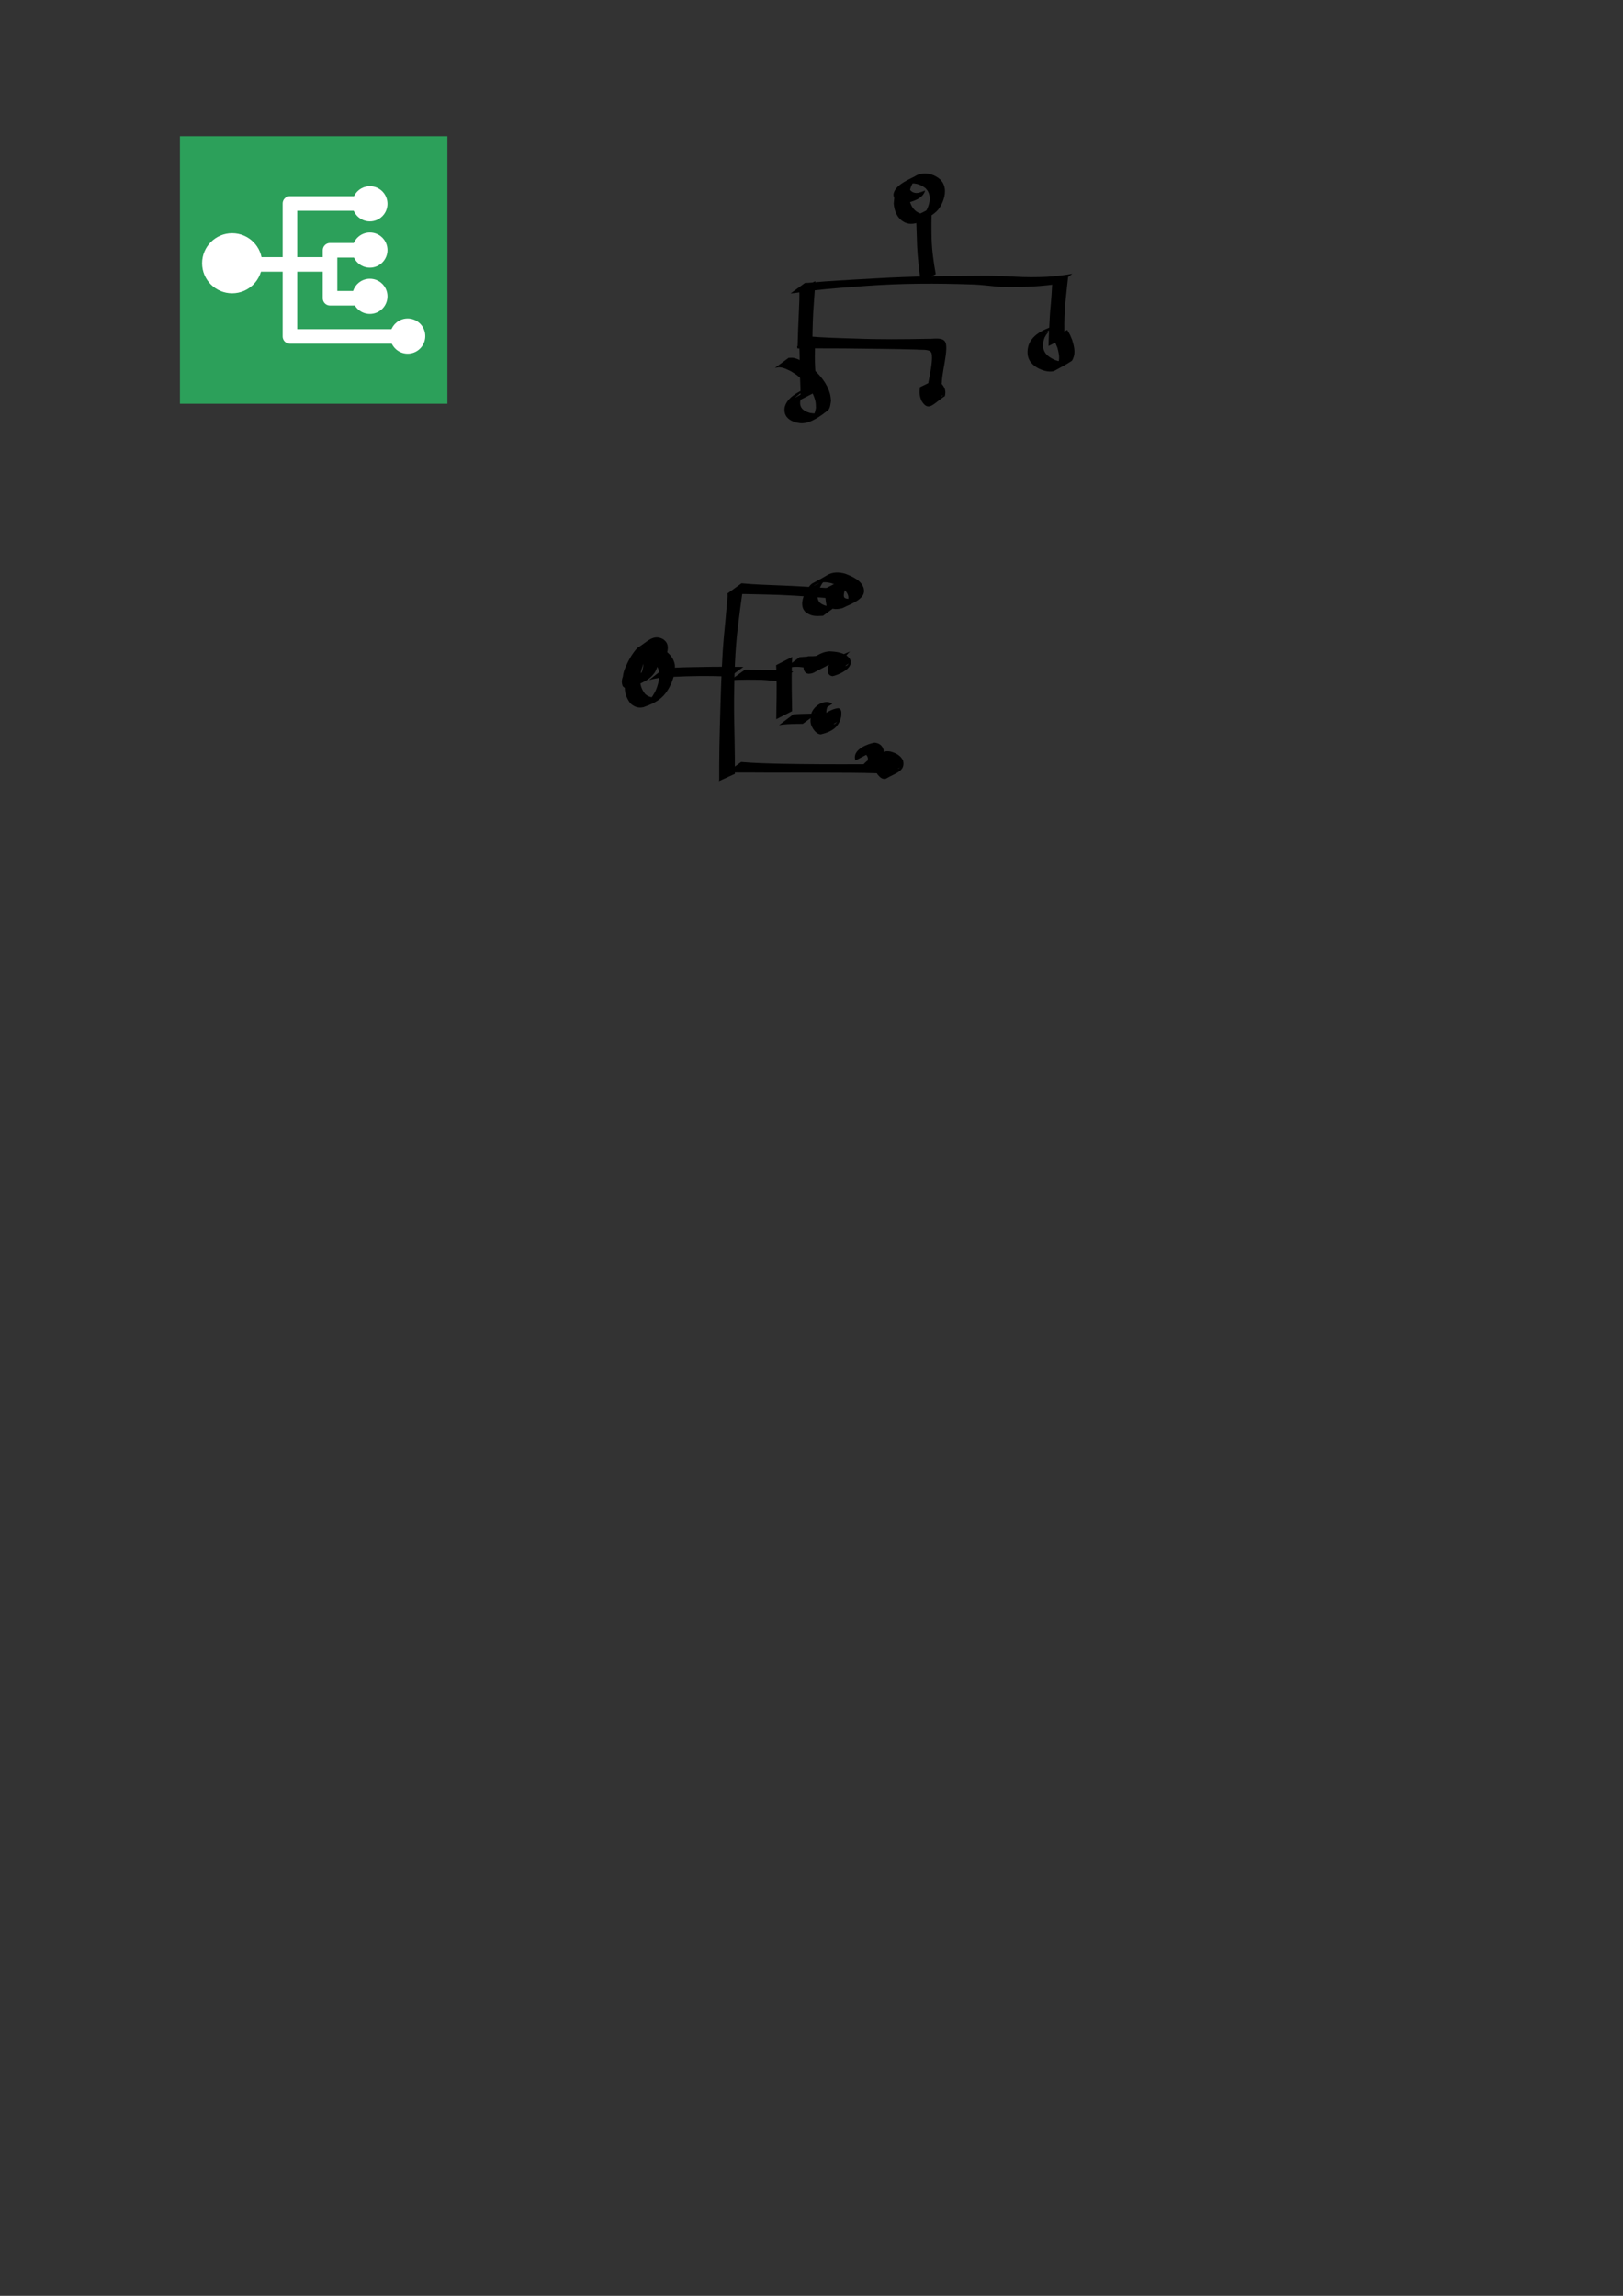 <?xml version="1.0" encoding="UTF-8" standalone="no"?>
<!-- Created with Inkscape (http://www.inkscape.org/) -->

<svg
   xmlns:dc="http://purl.org/dc/elements/1.1/"
   xmlns:cc="http://creativecommons.org/ns#"
   xmlns:rdf="http://www.w3.org/1999/02/22-rdf-syntax-ns#"
   xmlns:svg="http://www.w3.org/2000/svg"
   xmlns="http://www.w3.org/2000/svg"
   xmlns:sodipodi="http://sodipodi.sourceforge.net/DTD/sodipodi-0.dtd"
   xmlns:inkscape="http://www.inkscape.org/namespaces/inkscape"
   height="297mm"
   width="210mm"
   viewBox="0 0 744.094 1052.362"
   id="svg2"
   version="1.1"
   inkscape:version="0.91 r13725"
   sodipodi:docname="logo DomWorks.svg">
  <rect x="0" y="0" width="744.094" height="1052.362" fill="#333333" stroke="none"/>
  <defs
     id="defs8" />
  <sodipodi:namedview
     pagecolor="#ffffff"
     bordercolor="#666666"
     borderopacity="1"
     objecttolerance="10"
     gridtolerance="10"
     guidetolerance="10"
     inkscape:pageopacity="0"
     inkscape:pageshadow="2"
     inkscape:window-width="1366"
     inkscape:window-height="704"
     id="namedview6"
     showgrid="false"
     inkscape:zoom="0.89702955"
     inkscape:cx="135.345"
     inkscape:cy="849.283"
     inkscape:window-x="0"
     inkscape:window-y="30"
     inkscape:window-maximized="1"
     inkscape:current-layer="svg2"
     inkscape:object-nodes="true"
     inkscape:snap-intersection-paths="false"
     inkscape:snap-global="true"
     inkscape:snap-bbox="true"
     inkscape:snap-bbox-edge-midpoints="false"
     inkscape:snap-bbox-midpoints="true"
     showguides="true"
     inkscape:guide-bbox="true" />
  <rect
     style="fill:#2ca05a;stroke-width:8.8;stroke-linejoin:round;stroke-miterlimit:4;stroke-dasharray:none"
     id="rect6224"
     width="122.627"
     height="122.627"
     x="82.494"
     y="62.428"
     inkscape:export-xdpi="110.09"
     inkscape:export-ydpi="110.09" />
  <path
     style="fill:#000000;fill-opacity:1;fill-rule:nonzero;stroke:none;stroke-width:1px;stroke-linecap:butt;stroke-linejoin:miter;stroke-opacity:1"
     id="path6042"
     d="m 419.364,82.854 c -1.818,1.861 -2.323,4.47 -2.566,6.961 0.095,2.714 1.084,5.552 3.403,7.174 0.436,0.305 0.937,0.506 1.405,0.758 1.469,0.289 1.805,0.501 3.351,0.173 0.625,-0.132 2.344,-0.976 1.811,-0.624 -1.583,1.046 -3.225,2.045 -4.995,2.727 -0.631,0.243 1.045,-0.868 1.491,-1.377 0.473,-0.54 0.834,-1.169 1.251,-1.754 1.506,-2.746 2.545,-6.244 0.906,-9.203 -0.27,-0.488 -0.677,-0.887 -1.016,-1.33 -2.431,-2.001 -5.543,-2.877 -8.61,-1.912 -0.543,0.171 -1.047,0.446 -1.57,0.669 11.31,-6.279 2.947,-2.585 2.687,0.822 -0.019,0.251 0.064,0.499 0.097,0.748 0.889,1.568 2.648,2.034 4.314,1.651 2.63,-0.859 7.127,-3.592 -5.279,3.179 -0.156,0.085 0.287,-0.215 0.404,-0.348 0.094,-0.108 0.148,-0.245 0.222,-0.367 0,0 7.456,-3.458 7.456,-3.458 l 0,0 c -0.944,3.758 -5.752,5.14 -9.336,5.858 -2.056,0.033 -3.95,-0.848 -4.95,-2.715 -0.173,-0.921 -0.332,-1.184 -0.039,-2.138 1.3,-4.232 8.14,-6.463 10.633,-8.092 0.546,-0.177 1.077,-0.409 1.638,-0.531 3.323,-0.725 6.582,0.444 9.096,2.62 0.376,0.508 0.827,0.969 1.129,1.525 1.716,3.16 0.826,6.895 -0.679,9.913 -0.387,0.627 -0.718,1.293 -1.16,1.882 -2.413,3.21 -6.398,4.619 -9.88,6.406 -0.978,0.501 -2.829,0.619 -3.893,0.472 -0.583,-0.08 -1.131,-0.327 -1.696,-0.491 -0.508,-0.301 -1.053,-0.546 -1.523,-0.903 -2.42,-1.834 -3.485,-4.897 -3.721,-7.808 0.144,-2.571 0.538,-5.134 1.991,-7.328 0,0 7.628,-3.159 7.628,-3.159 z"
     inkscape:connector-curvature="0" />
  <path
     style="fill:#000000;fill-opacity:1;fill-rule:nonzero;stroke:none;stroke-width:1px;stroke-linecap:butt;stroke-linejoin:miter;stroke-opacity:1"
     id="path6044"
     d="m 427.271,95.169 c -0.301,4.691 -0.262,9.392 -0.169,14.088 0.156,5.512 0.922,10.996 1.914,16.415 0,0 -6.903,3.654 -6.903,3.654 l 0,0 c -0.729,-5.531 -1.395,-11.083 -1.657,-16.659 -0.173,-4.593 -0.267,-9.188 -0.486,-13.779 0,0 7.301,-3.72 7.301,-3.72 z"
     inkscape:connector-curvature="0" />
  <path
     style="fill:#000000;fill-opacity:1;fill-rule:nonzero;stroke:none;stroke-width:1px;stroke-linecap:butt;stroke-linejoin:miter;stroke-opacity:1"
     id="path6048"
     d="m 369.068,129.7 c 0.548,-0.022 1.097,-0.026 1.643,-0.065 1.031,-0.074 2.06,-0.182 3.09,-0.273 1.588,-0.129 3.174,-0.276 4.764,-0.387 7.712,-0.541 15.434,-0.962 23.153,-1.383 16.443,-0.991 32.914,-1.102 49.381,-1.196 4.806,-0.037 9.605,0.198 14.402,0.449 4.791,0.271 9.583,0.264 14.375,0.05 3.949,-0.232 7.877,-0.718 11.771,-1.403 0,0 -6.163,4.626 -6.163,4.626 l 0,0 c -3.853,0.528 -7.724,0.943 -11.607,1.179 -4.956,0.244 -9.923,0.374 -14.884,0.215 -4.474,-0.315 -8.917,-1.02 -13.409,-1.122 -16.194,-0.554 -32.406,-0.541 -48.574,0.668 -8.024,0.585 -16.051,1.168 -24.046,2.078 -6.265,0.713 -3.44,0.502 -8.579,1.168 -0.642,0.083 -1.287,0.134 -1.931,0.202 0,0 6.614,-4.806 6.614,-4.806 z"
     inkscape:connector-curvature="0" />
  <path
     style="fill:#000000;fill-opacity:1;fill-rule:nonzero;stroke:none;stroke-width:1px;stroke-linecap:butt;stroke-linejoin:miter;stroke-opacity:1"
     id="path6050"
     d="m 489.724,126.728 c -0.373,2.991 -0.649,5.993 -0.973,8.989 -0.496,4.247 -0.723,8.515 -0.79,12.788 -0.01,2.132 0.008,4.263 0.035,6.395 0,0 -7.258,3.698 -7.258,3.698 l 0,0 c 0.029,-2.184 0.085,-4.367 0.211,-6.548 0.212,-4.295 0.388,-8.596 0.846,-12.874 0.267,-2.896 0.439,-5.797 0.578,-8.701 0,0 7.351,-3.745 7.351,-3.745 z"
     inkscape:connector-curvature="0" />
  <path
     style="fill:#000000;fill-opacity:1;fill-rule:nonzero;stroke:none;stroke-width:1px;stroke-linecap:butt;stroke-linejoin:miter;stroke-opacity:1"
     id="path6052"
     d="m 477.238,154.238 c -2.534,0.899 -6.944,2.995 4.212,-2.64 0.371,-0.187 -0.658,0.513 -0.947,0.811 -0.833,0.858 -0.96,1.229 -1.557,2.264 -0.911,2.224 -1.168,4.845 0.194,6.966 0.279,0.434 0.658,0.794 0.987,1.191 2.183,1.852 5.11,3.231 8.051,2.829 0.466,-0.064 0.911,-0.239 1.366,-0.358 -1.924,1.041 -3.765,2.25 -5.771,3.124 -0.418,0.182 0.68,-0.623 0.92,-1.01 0.287,-0.463 0.498,-0.978 0.639,-1.505 0.604,-2.254 0.04,-4.3 -0.526,-6.482 -1.273,-3.015 -0.546,-1.563 -2.174,-4.359 0,0 6.649,-3.839 6.649,-3.839 l 0,0 c 1.672,2.917 0.916,1.407 2.261,4.533 0.816,2.762 1.665,5.689 0.467,8.502 -0.195,0.457 -0.38,0.986 -0.794,1.26 -2.568,1.701 -5.35,3.055 -8.024,4.582 -0.476,0.064 -0.947,0.179 -1.427,0.192 -2.418,0.067 -5.002,-0.9 -6.992,-2.231 -0.511,-0.342 -0.95,-0.782 -1.425,-1.173 -0.368,-0.447 -0.787,-0.857 -1.103,-1.342 -1.49,-2.292 -1.379,-5.117 -0.56,-7.615 0.558,-1.16 0.627,-1.468 1.414,-2.475 2.56,-3.275 6.775,-4.939 10.659,-6.211 0,0 -6.52,4.986 -6.52,4.986 z"
     inkscape:connector-curvature="0" />
  <path
     style="fill:#000000;fill-opacity:1;fill-rule:nonzero;stroke:none;stroke-width:1px;stroke-linecap:butt;stroke-linejoin:miter;stroke-opacity:1"
     d="m 373.794,128.886 -7.367,3.754 c 0.183,3.233 0.005,6.484 -0.143,9.717 -0.294,5.659 -0.463,11.322 -0.625,16.986 -8.3e-4,0.102 -0.005,0.204 -0.006,0.307 2.277,0.017 4.551,0.066 6.826,0.125 0.007,-1.295 0.017,-2.59 -0.006,-3.887 0.053,-5.661 0.211,-11.323 0.658,-16.969 0.246,-3.342 0.479,-6.687 0.662,-10.033 z m -7.438,42.865 c -0.066,0.003 -0.131,0.007 -0.197,0.01 0.069,-0.001 0.138,-9.2e-4 0.207,-0.002 -0.003,-0.003 -0.007,-0.005 -0.01,-0.008 z m 1.053,18.844 c -0.085,0.051 -0.168,0.105 -0.254,0.154 0.085,0.001 0.17,-4.8e-4 0.256,-0.002 0.002,-0.05 -0.002,-0.101 -0.002,-0.152 z m -6.006,13.375 c -0.016,0.093 -0.009,0.068 -0.031,0.203 l 0.08,-0.039 c -0.016,-0.055 -0.035,-0.107 -0.049,-0.164 z"
     id="path6054"
     inkscape:connector-curvature="0" />
  <path
     style="fill:#000000;fill-opacity:1;fill-rule:nonzero;stroke:none;stroke-width:1px;stroke-linecap:butt;stroke-linejoin:miter;stroke-opacity:1"
     d="m 370.709,154.197 -5.274,4.685 c 0.086,0.25 0.15,0.51 0.218,0.768 7.124,-0.005 14.249,0.03 21.374,0.058 11.087,0.164 22.181,0.184 33.266,0.52 1.454,0.258 5.591,-0.347 6.593,1.253 0.461,0.736 0.376,2.001 0.409,2.752 -0.146,4.283 -1.252,8.455 -1.934,12.673 -0.138,1.093 -0.289,2.184 -0.495,3.267 l 6.885,-4.401 c 0.06,-1.034 0.128,-2.068 0.259,-3.096 0.57,-4.272 1.632,-8.476 1.835,-12.79 -0.062,-1.215 0.075,-2.321 -0.649,-3.388 -1.373,-2.024 -5.543,-1.046 -7.485,-1.194 -11.236,0.211 -22.47,0.339 -33.704,-0.113 -7.1,-0.202 -14.219,-0.405 -21.296,-0.993 l -0.002,2.5e-4 z"
     id="path6056"
     inkscape:connector-curvature="0" />
  <path
     style="fill:#000000;fill-opacity:1;fill-rule:nonzero;stroke:none;stroke-width:1px;stroke-linecap:butt;stroke-linejoin:miter;stroke-opacity:1"
     id="path6058"
     d="m 429.156,173.883 c -0.301,1.589 -0.59,3.259 -0.113,4.847 0.108,0.359 0.291,0.69 0.436,1.035 0.447,0.724 1.008,1.577 1.877,1.859 0.167,0.054 0.369,0.083 0.527,0.006 0.175,-0.086 0.55,-0.536 0.377,-0.447 -2.232,1.149 -4.394,2.43 -6.591,3.645 0.975,-1.76 0.39,-3.224 -0.803,-4.657 -1.143,-1.066 -0.503,-0.558 -1.945,-1.49 0,0 6.701,-4.306 6.701,-4.306 l 0,0 c 1.609,1.032 0.895,0.473 2.171,1.642 1.454,1.781 1.977,3.272 1.383,5.559 -5.324,3.401 -7.468,7.497 -10.699,2.117 -0.975,-2.298 -1.025,-3.758 -0.732,-6.187 0,0 7.41,-3.623 7.41,-3.623 z"
     inkscape:connector-curvature="0" />
  <path
     style="fill:#000000;fill-opacity:1;fill-rule:nonzero;stroke:none;stroke-width:1px;stroke-linecap:butt;stroke-linejoin:miter;stroke-opacity:1"
     id="path6060"
     d="m 364.204,182.468 c 12.333,-6.974 7.021,-4.563 4.912,-2.402 -0.933,0.956 -1.532,1.948 -2.086,3.15 -0.642,2.497 0.213,4.325 2.59,5.451 0.588,0.279 1.229,0.43 1.843,0.646 1.808,0.189 2.363,0.425 4.146,-0.094 0.639,-0.186 2.407,-1.135 1.824,-0.815 -1.693,0.929 -3.273,2.211 -5.156,2.642 -0.687,0.157 0.916,-1.094 1.203,-1.737 0.325,-0.729 0.404,-1.544 0.605,-2.316 -0.068,-0.955 -0.01,-1.927 -0.205,-2.864 -1.018,-4.876 -4.41,-8.985 -8.261,-11.962 -0.929,-0.718 -1.958,-1.298 -2.937,-1.947 -1.806,-0.827 -3.28,-1.73 -5.306,-1.854 -0.705,-0.043 -1.398,0.195 -2.098,0.292 0,0 6.254,-4.612 6.254,-4.612 l 0,0 c 0.715,-0.003 1.439,-0.125 2.144,-0.008 2.045,0.339 3.403,1.261 5.22,2.214 0.977,0.69 2.003,1.315 2.93,2.069 3.904,3.174 7.4,7.367 8.734,12.313 0.265,0.982 0.29,2.013 0.435,3.019 -0.187,1.116 -0.334,3.629 -1.463,4.487 -2.985,2.269 -7.808,6.064 -12.301,5.87 -0.751,-0.032 -1.485,-0.226 -2.228,-0.339 -0.666,-0.252 -1.361,-0.435 -1.997,-0.755 -2.662,-1.337 -3.747,-3.461 -3.237,-6.348 0.154,-0.425 0.269,-0.866 0.463,-1.274 1.973,-4.148 6.749,-5.952 10.438,-7.998 0,0 -6.464,5.171 -6.464,5.171 z"
     inkscape:connector-curvature="0" />
  <path
     style="fill:#000000;fill-opacity:1;fill-rule:nonzero;stroke:none;stroke-width:1px;stroke-linecap:butt;stroke-linejoin:miter;stroke-opacity:1"
     id="path6105"
     d="m 373.794,154.527 c -0.164,2.886 -0.189,5.779 -0.205,8.669 -0.059,3.541 0.216,7.075 0.475,10.604 0.142,1.674 0.215,3.35 0.239,5.029 0.003,0.224 0.005,0.448 0.008,0.672 0,0 -7.281,3.715 -7.281,3.715 l 0,0 c 2.9e-4,-0.224 5.8e-4,-0.449 8.8e-4,-0.673 -0.006,-1.694 -0.023,-3.387 -0.066,-5.08 -0.104,-3.574 -0.34,-7.146 -0.333,-10.722 -0.016,-2.821 -0.038,-5.644 -0.205,-8.46 0,0 7.367,-3.754 7.367,-3.754 z"
     inkscape:connector-curvature="0" />
  <path
     style="fill:#000000;fill-opacity:1;fill-rule:nonzero;stroke:none;stroke-width:1px;stroke-linecap:butt;stroke-linejoin:miter;stroke-opacity:1"
     id="path6107"
     d="m 304.016,306.668 c 3.654,-0.678 7.386,-0.72 11.089,-0.833 7.668,-0.173 15.335,-0.289 23.005,-0.183 0.907,0.015 1.813,0.03 2.72,0.045 0,0 -6.181,4.46 -6.181,4.46 l 0,0 c -0.865,-0.043 -1.729,-0.086 -2.594,-0.129 -7.642,-0.271 -15.292,-0.177 -22.93,0.194 -3.869,0.245 -7.887,0.341 -11.603,1.551 0,0 6.494,-5.107 6.494,-5.107 z"
     inkscape:connector-curvature="0" />
  <path
     style="fill:#000000;fill-opacity:1;fill-rule:nonzero;stroke:none;stroke-width:1px;stroke-linecap:butt;stroke-linejoin:miter;stroke-opacity:1"
     id="path6109"
     d="m 300.978,296.511 c -2.157,1.986 -4.38,3.972 -6.073,6.388 -0.349,0.498 -0.648,1.03 -0.971,1.544 -0.965,1.83 -2.164,3.917 -1.366,6.01 0.117,0.091 0.212,0.218 0.35,0.273 0.367,0.146 0.647,-0.016 0.967,-0.189 0.233,-0.126 0.907,-0.548 0.675,-0.42 -6.311,3.487 -8.011,4.943 -5.176,2.663 2.364,-2.194 4.693,-4.43 6.959,-6.726 1.437,-1.485 2.344,-3.222 2.55,-5.276 0.029,-1.689 -0.29,-2.505 -1.743,-3.389 -0.64,-0.264 -1.362,-0.566 -2.07,-0.571 -0.249,-0.002 -0.506,0.024 -0.739,0.112 -0.258,0.097 -0.949,0.561 -0.706,0.43 2.016,-1.09 4.018,-2.205 6.026,-3.307 -2.679,2.36 -4.443,5.519 -5.854,8.752 -0.832,2.052 -1.418,4.187 -0.84,6.373 0.297,1.102 0.913,1.604 2.04,1.528 0.201,-0.051 0.411,-0.074 0.604,-0.153 0.223,-0.091 0.417,-0.244 0.632,-0.353 0.246,-0.125 0.989,-0.486 0.75,-0.348 -2.073,1.2 -4.149,2.397 -6.258,3.535 -0.278,0.15 0.521,-0.361 0.76,-0.568 0.242,-0.21 0.454,-0.454 0.68,-0.68 1.336,-1.41 1.908,-3.195 2.385,-5.029 0.412,-1.752 0.575,-3.535 0.426,-5.327 -0.212,-0.721 -0.582,-0.902 -1.278,-0.551 -0.275,0.139 -1.049,0.645 -0.775,0.503 6.145,-3.177 7.457,-4.803 4.757,-1.964 -2.675,3.322 -3.682,6.51 -4.231,10.669 -0.161,2.966 0.489,5.464 2.388,7.75 1.205,1.049 2.839,1.689 4.457,1.411 0.373,-0.064 0.73,-0.201 1.095,-0.302 3.9,-2.123 -3.017,1.815 -4.614,2.547 -0.441,0.202 0.729,-0.642 1.055,-1 1.158,-1.273 1.955,-2.74 2.739,-4.255 1.123,-2.556 1.772,-5.3 1.708,-8.094 -0.405,-2.998 -2.126,-4.65 -4.451,-6.355 -1.376,-0.78 -2.875,-1.636 -4.484,-1.823 -0.298,-0.035 -0.6,0.017 -0.9,0.025 0,0 6.582,-4.723 6.582,-4.723 l 0,0 c 2.014,0.283 3.847,1.117 5.521,2.27 2.54,1.936 4.278,3.669 4.85,6.944 0.167,3.029 -0.531,5.699 -1.643,8.506 -2.858,5.906 -5.589,8.299 -12.763,10.814 -0.404,0.061 -0.805,0.162 -1.213,0.182 -1.845,0.091 -3.579,-0.73 -4.848,-2.024 -1.949,-2.601 -2.663,-5.139 -2.508,-8.406 0.548,-4.205 1.444,-7.559 3.967,-11.059 2.858,-3.535 1.071,-1.604 8.88,-6.128 1.281,-0.742 2.546,0.037 2.929,1.309 0.156,1.872 0.049,3.742 -0.356,5.582 -0.428,1.919 -0.933,3.845 -2.222,5.388 -2.372,3.008 -5.04,3.652 -9.005,5.901 -0.375,0.213 -1.128,0.478 -1.562,0.545 -0.241,0.037 -0.487,0.017 -0.731,0.025 -1.45,-0.301 -2.129,-0.974 -2.533,-2.41 -0.595,-2.399 -0.104,-4.722 0.861,-6.972 1.391,-3.262 3.101,-6.435 5.531,-9.051 4.572,-2.746 7.194,-6.568 11.823,-4.04 1.516,1.1 2.183,2.235 2.147,4.144 -0.109,2.242 -0.944,4.2 -2.472,5.863 -2.251,2.291 -4.622,4.463 -6.874,6.755 -2.965,2.828 -1.122,1.197 -8.625,5.404 -1.06,0.595 -2.11,0.169 -2.759,-0.748 -0.907,-2.49 0.131,-4.592 1.33,-6.802 0.878,-1.461 1.076,-1.899 2.161,-3.254 1.365,-1.705 3.014,-3.15 4.468,-4.773 0,0 7.591,-3.076 7.591,-3.076 z"
     inkscape:connector-curvature="0" />
  <path
     style="fill:#000000;fill-opacity:1;fill-rule:nonzero;stroke:none;stroke-width:1px;stroke-linecap:butt;stroke-linejoin:miter;stroke-opacity:1"
     id="path6111"
     d="m 340.891,268.378 c -1.048,6.528 -1.868,13.093 -2.673,19.657 -1.239,10.697 -1.559,21.467 -1.666,32.226 -0.057,6.14 0.103,12.279 0.224,18.418 0.064,2.763 0.105,5.527 0.124,8.291 0.012,2.248 0.004,4.495 0.01,6.743 0.001,0.804 -0.018,0.47 0.026,1.003 0,0 -7.545,3.455 -7.545,3.455 l 0,0 c 0.412,-0.228 0.193,-0.038 0.343,-0.802 0.005,-2.249 -0.003,-4.499 0.004,-6.748 0.011,-2.8 0.036,-5.6 0.088,-8.399 0.109,-6.266 0.315,-12.53 0.483,-18.795 0.343,-10.767 0.648,-21.546 1.632,-32.278 0.416,-4.277 0.846,-8.544 1.185,-12.827 0.133,-1.678 0.362,-3.349 0.451,-5.03 0.021,-0.392 -0.013,-0.784 -0.02,-1.176 0,0 7.334,-3.737 7.334,-3.737 z"
     inkscape:connector-curvature="0" />
  <path
     style="fill:#000000;fill-opacity:1;fill-rule:nonzero;stroke:none;stroke-width:1px;stroke-linecap:butt;stroke-linejoin:miter;stroke-opacity:1"
     id="path6113"
     d="m 339.965,267.366 c 5.459,0.56 10.96,0.688 16.441,0.928 9.223,0.294 18.425,1.024 27.64,1.508 1.002,0.018 2.003,0.036 3.005,0.055 0,0 -6.134,4.411 -6.134,4.411 l 0,0 c -0.929,-0.075 -1.859,-0.151 -2.788,-0.227 -9.166,-0.752 -18.349,-1.39 -27.547,-1.545 -5.753,-0.142 -11.506,-0.271 -17.26,-0.302 0,0 6.644,-4.827 6.644,-4.827 z"
     inkscape:connector-curvature="0" />
  <path
     style="fill:#000000;fill-opacity:1;fill-rule:nonzero;stroke:none;stroke-width:1px;stroke-linecap:butt;stroke-linejoin:miter;stroke-opacity:1"
     id="path6115"
     d="m 341.578,306.935 c 4.653,0.267 9.314,0.159 13.971,0.256 2.72,0.141 5.434,0.383 8.149,0.603 0,0 -6.465,4.6 -6.465,4.6 l 0,0 c -2.612,-0.309 -5.226,-0.614 -7.855,-0.743 -4.819,-0.14 -9.643,-0.101 -14.459,0.122 0,0 6.659,-4.838 6.659,-4.838 z"
     inkscape:connector-curvature="0" />
  <path
     style="fill:#000000;fill-opacity:1;fill-rule:nonzero;stroke:none;stroke-width:1px;stroke-linecap:butt;stroke-linejoin:miter;stroke-opacity:1"
     id="path6117"
     d="m 339.787,349.286 c 6.009,0.51 12.038,0.657 18.065,0.804 12.574,0.254 25.152,0.282 37.728,0.219 4.436,-0.025 8.87,-0.099 13.304,-0.223 0,0 -6.031,4.382 -6.031,4.382 l 0,0 c -4.225,-0.129 -8.45,-0.201 -12.677,-0.233 -12.642,-0.091 -25.283,-0.082 -37.925,-0.086 -6.383,-0.014 -12.771,-0.107 -19.152,-0.003 0,0 6.689,-4.86 6.689,-4.86 z"
     inkscape:connector-curvature="0" />
  <path
     style="fill:#000000;fill-opacity:1;fill-rule:nonzero;stroke:none;stroke-width:1px;stroke-linecap:butt;stroke-linejoin:miter;stroke-opacity:1"
     id="path6119"
     d="m 389.822,265.679 c -1.573,1.562 -2.243,3.692 -2.762,5.788 -0.557,2.574 -0.07,2.909 2.449,3.101 1.196,-0.151 1.475,-0.112 2.629,-0.57 0.437,-0.173 1.674,-0.855 1.264,-0.625 -1.896,1.065 -3.734,2.255 -5.725,3.131 -0.399,0.175 0.63,-0.616 0.854,-0.989 0.204,-0.34 0.275,-0.744 0.412,-1.116 -0.027,-0.435 0.035,-0.884 -0.08,-1.304 -0.911,-3.333 -4.888,-4.756 -7.751,-5.795 -2.1,-0.516 -4.199,-0.641 -6.236,0.216 -0.617,0.26 -2.347,1.285 -1.743,0.997 5.432,-2.587 6.416,-4.164 3.815,-1.065 -1.334,2.168 -2.913,5.394 -1.664,7.968 0.188,0.387 0.527,0.681 0.79,1.022 2.452,1.766 4.587,1.563 7.448,1.275 0,0 -6.178,4.566 -6.178,4.566 l 0,0 c -3.234,0.204 -5.447,0.328 -8.118,-1.782 -0.308,-0.431 -0.7,-0.812 -0.925,-1.292 -1.32,-2.814 0.092,-6.225 1.482,-8.685 3.043,-4.198 1.003,-1.821 9.436,-6.885 2.59,-1.556 5.496,-1.447 8.312,-0.653 3.179,1.251 7.149,2.876 8.38,6.417 0.174,0.502 0.173,1.048 0.26,1.572 -0.105,0.46 -0.133,0.944 -0.314,1.379 -1.314,3.167 -7.38,5.219 -8.7,5.969 -1.259,0.716 -2.779,0.874 -4.191,0.881 -0.437,-0.072 -0.886,-0.089 -1.311,-0.215 -2.105,-0.625 -2.3,-2.165 -1.845,-4.041 0.515,-2.139 1.114,-4.273 2.383,-6.106 0,0 7.628,-3.159 7.628,-3.159 z"
     inkscape:connector-curvature="0" />
  <path
     style="fill:#000000;fill-opacity:1;fill-rule:nonzero;stroke:none;stroke-width:1px;stroke-linecap:butt;stroke-linejoin:miter;stroke-opacity:1"
     id="path6123"
     d="m 407.787,345.785 c -0.078,1.918 0.474,3.644 1.574,5.196 0.576,0.56 1.413,1.525 2.344,1.407 0.322,-0.041 0.642,-0.382 0.861,-0.571 -12.685,7.227 -5.604,4.88 -5.622,1.359 -10e-4,-0.234 -0.061,-0.464 -0.091,-0.696 -0.893,-2.203 -3.121,-3.044 -5.296,-3.442 -1.191,-0.02 -1.1,-0.133 -2.218,0.3 -0.347,0.134 -1.326,0.67 -1.004,0.485 10.446,-6.017 6.557,-4.189 4.564,-2.066 0.251,-0.221 -0.898,1.19 -0.529,1.103 0.197,-0.046 0.549,-0.577 0.369,-0.483 -2.223,1.164 -4.387,2.436 -6.581,3.654 1.299,-1.144 1.749,-2.863 1.739,-4.538 -0.235,-1.284 -1.402,-2.356 -2.753,-2.408 -0.249,-0.01 -0.492,0.077 -0.738,0.115 -3.292,1.818 3.693,-2.166 5.625,-3.082 0.286,-0.136 -0.446,0.461 -0.589,0.743 -0.421,0.832 -0.255,1.102 -0.149,1.982 0,0 -7.1,3.769 -7.1,3.769 l 0,0 c -0.088,-0.422 -0.238,-0.835 -0.263,-1.265 -0.235,-4.02 5.817,-6.372 9.054,-6.938 2.099,0.234 3.563,1.268 4.13,3.366 0.14,1.876 -0.352,3.639 -1.338,5.248 -2.526,1.455 -4.992,3.021 -7.579,4.364 -0.584,0.303 -1.243,-0.684 -1.266,-1.121 -0.026,-0.483 0.304,-0.958 0.509,-1.349 2.415,-3.139 5.017,-3.765 9.218,-6.073 1.055,-0.579 2.338,-0.552 3.48,-0.374 2.465,0.633 4.779,1.745 5.896,4.178 1.186,5.024 -3.733,5.777 -7.875,8.294 -1.702,0.418 -2.726,-0.661 -3.768,-1.867 -1.125,-1.695 -1.773,-3.512 -1.955,-5.546 0,0 7.351,-3.745 7.351,-3.745 z"
     inkscape:connector-curvature="0" />
  <path
     style="fill:#000000;fill-opacity:1;fill-rule:nonzero;stroke:none;stroke-width:1px;stroke-linecap:butt;stroke-linejoin:miter;stroke-opacity:1"
     id="path6127"
     d="m 385.483,266.148 c -0.217,2.622 -0.037,5.253 0.519,7.821 0.109,0.25 0.217,0.5 0.326,0.75 0,0 -7.094,3.939 -7.094,3.939 l 0,0 c -0.098,-0.306 -0.196,-0.612 -0.295,-0.918 -0.45,-2.596 -0.715,-5.22 -0.791,-7.854 0,0 7.334,-3.737 7.334,-3.737 z"
     inkscape:connector-curvature="0" />
  <path
     style="fill:#000000;fill-opacity:1;fill-rule:nonzero;stroke:none;stroke-width:1px;stroke-linecap:butt;stroke-linejoin:miter;stroke-opacity:1"
     id="path6129"
     d="m 363.204,301.122 c -0.18,3.1 -0.205,6.208 -0.233,9.313 -0.039,3.654 0.049,7.307 0.112,10.959 0.04,1.529 0.05,3.059 0.068,4.589 0,0 -7.26,3.699 -7.26,3.699 l 0,0 c 0.018,-1.553 0.028,-3.106 0.068,-4.658 0.062,-3.691 0.15,-7.381 0.112,-11.073 -0.028,-3.026 -0.05,-6.054 -0.233,-9.075 0,0 7.367,-3.754 7.367,-3.754 z"
     inkscape:connector-curvature="0" />
  <path
     style="fill:#000000;fill-opacity:1;fill-rule:nonzero;stroke:none;stroke-width:1px;stroke-linecap:butt;stroke-linejoin:miter;stroke-opacity:1"
     id="path6131"
     d="m 363.773,327.432 c 2.582,-0.187 5.171,-0.225 7.758,-0.282 2.036,-0.039 1.041,-0.019 2.983,-0.058 0,0 -6.443,4.693 -6.443,4.693 l 0,0 c -1.9,0.009 -0.924,-2.5e-4 -2.93,0.03 -2.657,0.067 -5.336,0.113 -7.96,0.574 0,0 6.592,-4.958 6.592,-4.958 z"
     inkscape:connector-curvature="0" />
  <path
     style="fill:#000000;fill-opacity:1;fill-rule:nonzero;stroke:none;stroke-width:1px;stroke-linecap:butt;stroke-linejoin:miter;stroke-opacity:1"
     id="path6133"
     d="m 370.503,300.798 c 1.573,-0.019 3.126,0.238 4.686,0.401 0.655,0.068 1.313,0.101 1.971,0.132 0,0 -6.653,4.772 -6.653,4.772 l 0,0 c -0.657,-0.05 -1.314,-0.103 -1.968,-0.185 -1.564,-0.19 -3.13,-0.402 -4.71,-0.271 0,0 6.674,-4.849 6.674,-4.849 z"
     inkscape:connector-curvature="0" />
  <path
     style="fill:#000000;fill-opacity:1;fill-rule:nonzero;stroke:none;stroke-width:1px;stroke-linecap:butt;stroke-linejoin:miter;stroke-opacity:1"
     id="path6135"
     d="m 366.56,301.235 c 2.826,-0.157 5.639,-0.451 8.465,-0.607 3.171,-0.166 6.347,-0.252 9.521,-0.327 1.22,-0.137 0.652,-0.017 1.71,-0.328 0,0 -6.488,4.924 -6.488,4.924 l 0,0 c -1.089,0.145 -0.513,0.093 -1.728,0.142 -3.109,-0.006 -6.219,0.037 -9.323,0.234 -2.924,0.213 -5.85,0.48 -8.749,0.92 0,0 6.592,-4.958 6.592,-4.958 z"
     inkscape:connector-curvature="0" />
  <path
     style="fill:#000000;fill-opacity:1;fill-rule:nonzero;stroke:none;stroke-width:1px;stroke-linecap:butt;stroke-linejoin:miter;stroke-opacity:1"
     id="path6137"
     d="m 389.743,298.637 c -1.4,1.238 -2.529,2.663 -2.933,4.508 -0.114,1.148 0.014,2.517 1.483,1.923 2.118,-2.306 -0.151,0.248 -6.186,3.292 -0.204,0.103 0.274,-0.369 0.371,-0.576 0.387,-0.826 0.217,-1.375 -0.127,-2.166 -0.265,-0.239 -0.5,-0.519 -0.796,-0.718 -2.189,-1.471 -5.034,-1.709 -7.582,-1.698 -0.477,0.086 -0.965,0.122 -1.43,0.257 -0.407,0.119 -0.779,0.335 -1.169,0.502 1.997,-1.12 3.972,-2.283 5.992,-3.361 0.256,-0.137 -0.477,0.335 -0.691,0.532 -0.461,0.426 -0.525,0.614 -0.831,1.133 -0.251,0.697 0.044,1.921 0.981,1.925 0.192,8.6e-4 0.374,-0.086 0.561,-0.129 0.226,-0.055 0.457,-0.095 0.679,-0.166 0.735,-0.236 1.861,-0.863 1.45,-0.626 -10.779,6.214 -7.14,4.573 -5.098,2.478 0,0 7.503,-3.157 7.503,-3.157 l 0,0 c -2.483,3.018 -3.739,2.883 -8.783,5.711 -0.709,0.397 -1.581,0.499 -2.372,0.552 -0.261,-0.052 -0.536,-0.058 -0.784,-0.155 -1.203,-0.471 -1.654,-1.897 -1.57,-3.065 0.309,-0.741 0.703,-1.693 1.433,-2.135 4.186,-2.535 6.311,-4.653 10.542,-4.934 2.695,0.127 5.726,0.49 7.991,2.118 0.374,0.269 0.67,0.632 1.005,0.948 0.175,0.342 0.405,0.66 0.526,1.025 1.296,3.912 -5.886,6.854 -8.22,7.299 -1.826,-0.241 -2.253,-1.565 -2.166,-3.252 0.273,-2.053 1.149,-3.474 2.617,-4.917 0,0 7.604,-3.149 7.604,-3.149 z"
     inkscape:connector-curvature="0" />
  <path
     style="fill:#000000;fill-opacity:1;fill-rule:nonzero;stroke:none;stroke-width:1px;stroke-linecap:butt;stroke-linejoin:miter;stroke-opacity:1"
     id="path6139"
     d="m 374.747,327.103 c -0.44,-0.07 -0.791,-0.656 -1.271,-0.514 -0.127,0.038 -0.423,0.315 -0.306,0.252 6.723,-3.629 8.471,-5.615 6.355,-3.315 -0.768,1.709 -0.883,3.518 -0.405,5.318 0.482,1.126 1.784,3.136 3.228,3.101 0.198,-0.005 0.375,-0.126 0.563,-0.189 2.302,-2.264 -0.169,0.249 -5.98,3.13 -0.236,0.117 0.333,-0.409 0.475,-0.631 0.469,-0.733 0.709,-1.522 0.943,-2.35 0.013,-0.682 0.457,-2.001 -0.131,-2.591 -0.158,-0.159 -0.488,0.033 -0.607,0.077 -2.582,1.741 0.437,-0.314 5.884,-3.235 0.258,-0.139 -0.481,0.336 -0.706,0.524 -0.625,0.523 -1.082,1.119 -1.523,1.795 -0.326,-0.032 -0.744,2.015 -0.124,1.716 0.486,-2.874 0.099,-0.148 -6.831,3.579 -0.087,0.047 0.22,-0.062 0.506,-0.734 0.197,-0.464 0.22,-0.686 0.327,-1.184 0.031,-0.217 0.063,-0.435 0.094,-0.652 0,0 7.328,-3.62 7.328,-3.62 l 0,0 c -0.024,0.23 -0.049,0.459 -0.073,0.689 -0.489,3.418 -2.866,9.19 -8.271,6.494 -0.934,-0.811 -0.922,-1.897 -0.404,-2.978 1.914,-3.614 6.889,-6.8 10.497,-7.168 0.198,0.073 0.415,0.106 0.593,0.219 1.146,0.729 0.801,2.446 0.757,3.562 -0.999,4.636 -3.753,6.899 -9.342,8.208 -0.241,-0.036 -0.491,-0.033 -0.724,-0.107 -1.706,-0.544 -2.832,-2.286 -3.561,-3.797 -0.109,-0.364 -0.252,-0.721 -0.328,-1.093 -0.318,-1.561 0.02,-3.215 0.333,-4.746 1.074,-3.06 5.055,-5.816 8.233,-4.924 0.485,0.136 0.896,0.486 1.387,0.613 0,0 -6.915,4.55 -6.915,4.55 z"
     inkscape:connector-curvature="0" />
  <g
     id="g6234"
     transform="translate(-133.775,11.148)">
    <path
       inkscape:connector-curvature="0"
       id="path6141"
       d="m 238.169,110.055 46.748,0"
       style="fill:none;fill-rule:evenodd;stroke:#ffffff;stroke-width:6.669;stroke-linecap:butt;stroke-linejoin:miter;stroke-miterlimit:4;stroke-dasharray:none;stroke-opacity:1" />
    <path
       inkscape:connector-curvature="0"
       id="path6143"
       d="m 302.69,82.126 -35.994,0 0,60.937 51.975,0"
       style="fill:none;fill-rule:evenodd;stroke:#ffffff;stroke-width:6.669;stroke-linecap:butt;stroke-linejoin:round;stroke-miterlimit:4;stroke-dasharray:none;stroke-opacity:1" />
    <path
       sodipodi:nodetypes="cccc"
       inkscape:connector-curvature="0"
       id="path6145"
       d="m 302.404,103.575 -17.325,0 0,21.994 15.085,0"
       style="fill:none;fill-rule:evenodd;stroke:#ffffff;stroke-width:6.669;stroke-linecap:butt;stroke-linejoin:round;stroke-miterlimit:4;stroke-dasharray:none;stroke-opacity:1" />
    <circle
       r="8.065"
       cy="103.483"
       cx="303.349"
       id="path6202"
       style="fill:#ffffff;stroke-width:8.8;stroke-linejoin:round;stroke-miterlimit:4;stroke-dasharray:none" />
    <circle
       style="fill:#ffffff;stroke-width:8.8;stroke-linejoin:round;stroke-miterlimit:4;stroke-dasharray:none"
       id="circle6204"
       cx="303.349"
       cy="124.692"
       r="8.065" />
    <circle
       r="8.065"
       cy="82.275"
       cx="303.349"
       id="circle6206"
       style="fill:#ffffff;stroke-width:8.8;stroke-linejoin:round;stroke-miterlimit:4;stroke-dasharray:none" />
    <circle
       style="fill:#ffffff;stroke-width:8.8;stroke-linejoin:round;stroke-miterlimit:4;stroke-dasharray:none"
       id="circle6208"
       cx="320.674"
       cy="142.913"
       r="8.065" />
    <circle
       style="fill:#ffffff;stroke-width:8.8;stroke-linejoin:round;stroke-miterlimit:4;stroke-dasharray:none"
       id="circle6212"
       cx="240.195"
       cy="109.522"
       r="13.768" />
  </g>
</svg>
